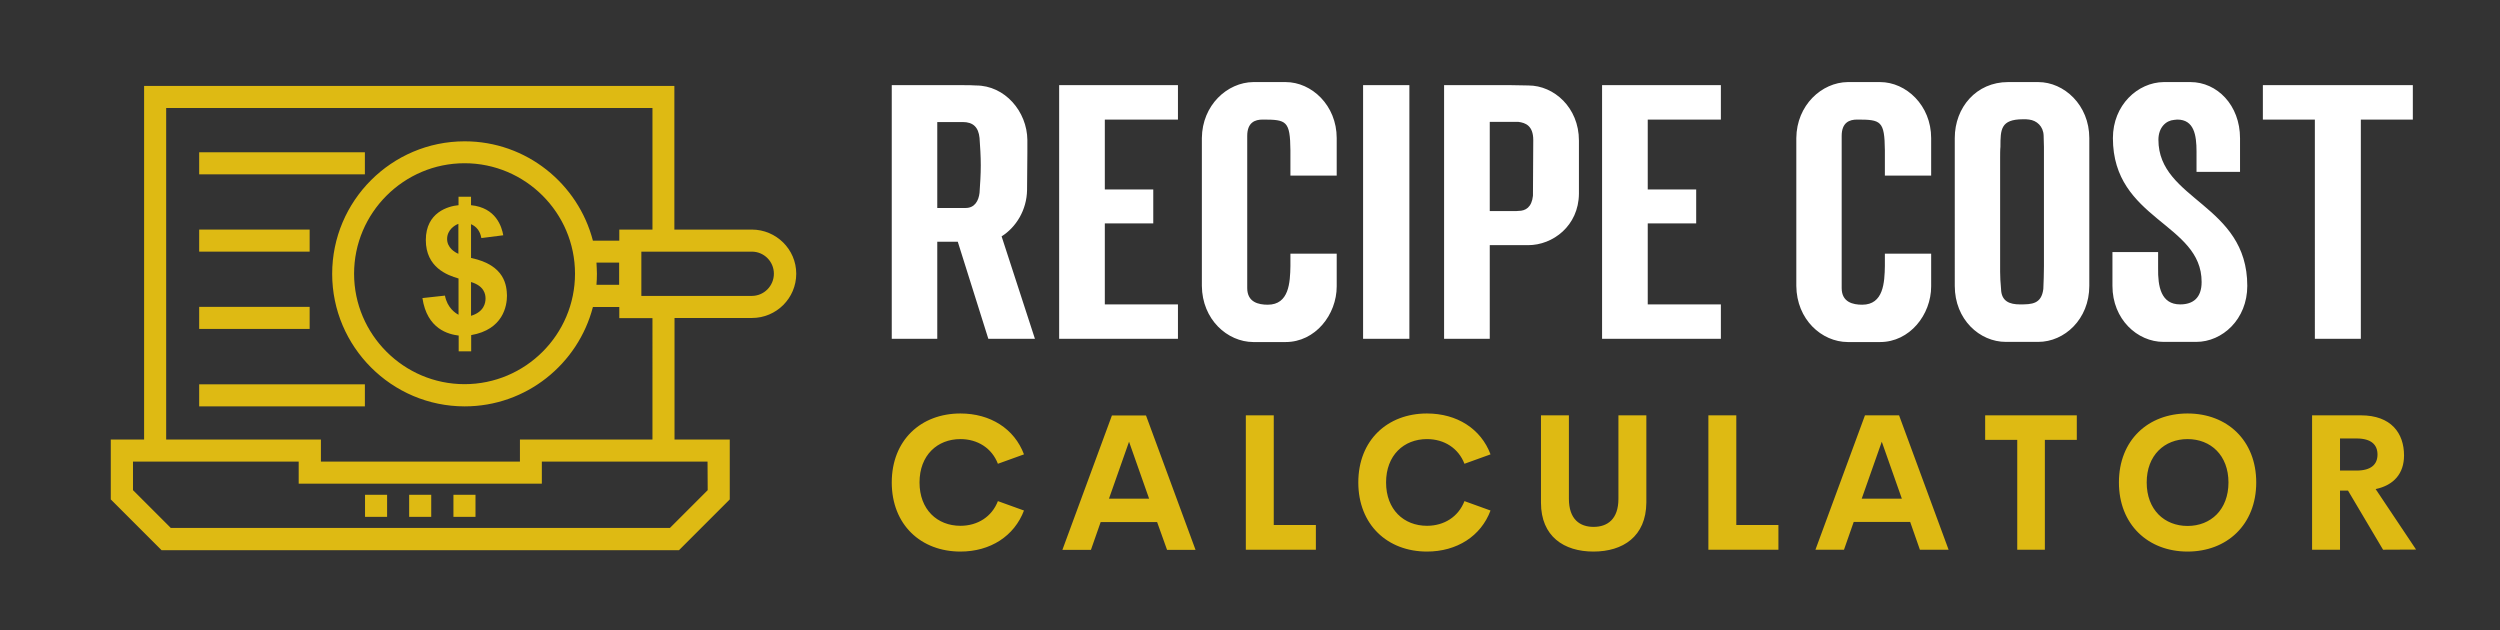 <?xml version="1.0" encoding="utf-8"?>
<!-- Generator: Adobe Illustrator 25.2.1, SVG Export Plug-In . SVG Version: 6.00 Build 0)  -->
<svg version="1.1" id="Layer_1" xmlns="http://www.w3.org/2000/svg" xmlns:xlink="http://www.w3.org/1999/xlink" x="0px" y="0px"
	 viewBox="0 0 162.04 40.85" style="enable-background:new 0 0 162.04 40.85;" xml:space="preserve">
<rect x="0" y="0" width="162.04" height="40.85" fill="#333333" stroke="none"/>
<style type="text/css">
	.st0{fill:#DEBA13;}
	.st1{fill:#FFFFFF;}
</style>
<g id="DEBA13">
	<rect x="26.52" y="32.07" class="st0" width="1.43" height="1.43"/>
	<rect x="29.39" y="32.07" class="st0" width="1.43" height="1.43"/>
	<rect x="23.66" y="32.07" class="st0" width="1.43" height="1.43"/>
	<path class="st0" d="M48.73,14.88h-5.02V5.57H9.34v22.92H7.18v3.88l3.29,3.29h33.54l3.29-3.29v-3.88h-3.58v-7.88h5.02
		c1.58,0,2.87-1.28,2.87-2.87C51.61,16.16,50.31,14.88,48.73,14.88z M45.87,31.77l-2.45,2.45H11.07l-2.45-2.45v-1.85h10.74v1.43
		h15.76v-1.43h10.74L45.87,31.77L45.87,31.77z M42.29,28.49h-8.59v1.43H20.8v-1.43H10.77V7h31.52v7.88h-2.15v0.72h-1.71
		c-0.96-3.7-4.32-6.44-8.31-6.44c-4.74,0-8.59,3.86-8.59,8.59s3.86,8.59,8.59,8.59c3.99,0,7.35-2.74,8.31-6.44h1.71v0.72h2.15V28.49
		z M40.13,18.46h-1.47c0.02-0.24,0.03-0.47,0.03-0.72c0-0.24-0.02-0.48-0.03-0.72h1.47V18.46z M37.27,17.74
		c0,3.95-3.22,7.16-7.16,7.16c-3.94,0-7.16-3.22-7.16-7.16s3.22-7.16,7.16-7.16S37.27,13.79,37.27,17.74z M48.73,19.18h-7.16v-2.87
		h7.16c0.79,0,1.43,0.64,1.43,1.43S49.52,19.18,48.73,19.18z"/>
	<rect x="12.91" y="9.87" class="st0" width="10.74" height="1.43"/>
	<rect x="12.91" y="14.88" class="st0" width="7.16" height="1.43"/>
	<rect x="12.91" y="19.89" class="st0" width="7.16" height="1.43"/>
	<rect x="12.91" y="24.91" class="st0" width="10.74" height="1.43"/>
	<path class="st0" d="M30.53,16.72v-2.19c0.36,0.16,0.59,0.45,0.67,0.9l1.42-0.18c-0.1-0.56-0.47-1.79-2.09-1.95v-0.55h-0.81v0.55
		c-0.65,0.06-2.12,0.45-2.12,2.26c0,1.77,1.39,2.28,2.12,2.49v2.35c-0.2-0.1-0.73-0.45-0.88-1.24l-1.46,0.16
		c0.3,2.02,1.7,2.35,2.35,2.43v1.02h0.81v-1.05c2.07-0.36,2.32-1.89,2.32-2.56C32.84,18.55,32.76,17.18,30.53,16.72z M29.71,16.45
		c-0.24-0.1-0.73-0.4-0.73-0.96c0-0.59,0.5-0.9,0.73-0.98V16.45z M30.53,20.47v-2.19c0.87,0.26,0.94,0.81,0.94,1.07
		C31.47,19.63,31.38,20.21,30.53,20.47z"/>
</g>
<path class="st1" d="M60.75,15.67v6.29H57.8V5.52h4.68c0.25,0,0.51,0,0.78,0.02c1.88,0,3.31,1.69,3.33,3.53v0.82
	c0,0.8-0.02,1.63-0.02,2.43c-0.02,1.29-0.71,2.41-1.65,3l2.16,6.64h-3.02l-1.98-6.29H60.75L60.75,15.67z M62.4,7.91h-1.65v5.57h1.84
	c0.59,0,0.84-0.47,0.9-0.98c0.04-0.59,0.08-1.2,0.08-1.78c0-0.61-0.04-1.2-0.08-1.78C63.42,8.24,63.07,7.91,62.4,7.91L62.4,7.91z
	 M74.75,14.48h-3.14v5.25h4.74v2.23h-7.7V5.52h7.7v2.23h-4.74v4.53h3.14V14.48z M77.9,18.53V8.95c0.02-2.14,1.65-3.61,3.33-3.63h2.1
	c1.69,0,3.31,1.51,3.31,3.63v2.43h-3V9.75c-0.02-1.92-0.25-2-1.8-2c-0.49,0-1,0.18-1,1.06v9.86c0,0.92,0.73,1.08,1.33,1.08
	c1.39,0,1.45-1.45,1.47-2.51v-0.8h3v2.12c0,1.84-1.39,3.61-3.31,3.61h-2.1C79.55,22.16,77.92,20.71,77.9,18.53L77.9,18.53z
	 M88.35,5.52h3v16.44h-3V5.52L88.35,5.52z M102.34,12.56c-0.02,2.08-1.69,3.33-3.29,3.33h-2.49v6.07H93.6V5.52h4.37
	c0.37,0,0.74,0.02,1.1,0.02c1.65,0,3.27,1.43,3.27,3.57L102.34,12.56L102.34,12.56z M98.42,13.67c0.47,0,0.86-0.24,0.94-0.98
	c0-1.23,0.02-2.51,0.02-3.61c0-0.94-0.51-1.12-0.96-1.18h-1.86v5.78h1.63C98.2,13.69,98.42,13.67,98.42,13.67L98.42,13.67z
	 M109.94,14.48h-3.14v5.25h4.74v2.23h-7.7V5.52h7.7v2.23h-4.74v4.53h3.14V14.48z M116.43,18.53V8.95c0.02-2.14,1.65-3.61,3.33-3.63
	h2.1c1.69,0,3.31,1.51,3.31,3.63v2.43h-3V9.75c-0.02-1.92-0.25-2-1.8-2c-0.49,0-1,0.18-1,1.06v9.86c0,0.92,0.73,1.08,1.33,1.08
	c1.39,0,1.45-1.45,1.47-2.51v-0.8h3v2.12c0,1.84-1.39,3.61-3.31,3.61h-2.1C118.07,22.16,116.45,20.71,116.43,18.53L116.43,18.53z
	 M135.42,8.95v9.58c0,2.16-1.61,3.63-3.31,3.63h-2.1c-1.7,0-3.31-1.45-3.31-3.63V8.95c0-2,1.41-3.63,3.45-3.63h1.96
	C133.79,5.32,135.42,6.81,135.42,8.95z M129.66,9.52c-0.02,0.14-0.02,0.57-0.02,0.74v7.35c0,0.37,0.02,0.65,0.06,1.12
	c0.02,0.8,0.55,1,1.23,1c0.76,0,1.39-0.02,1.51-1c0.02-0.49,0.04-0.98,0.04-1.47V9.52c0-0.24-0.02-0.49-0.02-0.73
	c-0.02-0.61-0.45-0.98-0.94-1.04c-0.08-0.02-0.27-0.02-0.41-0.02C129.68,7.74,129.66,8.38,129.66,9.52L129.66,9.52z M136.95,8.95
	c0-2.14,1.61-3.61,3.29-3.63h1.74c1.72,0,3.21,1.49,3.21,3.64v2.18h-2.82V9.83c0-1.08-0.16-2.08-1.25-2.08
	c-0.02,0-0.18,0.02-0.2,0.02c-0.53,0.04-1.02,0.49-1.02,1.29c0,3.92,5.76,4.17,5.76,9.47c0,2.16-1.61,3.63-3.31,3.63h-2.12
	c-1.7,0-3.31-1.47-3.31-3.63v-2.19h2.96v1.04c-0.02,1.18,0.18,2.35,1.43,2.35c0.84,0,1.39-0.43,1.39-1.45
	C142.71,14.46,136.95,14.26,136.95,8.95L136.95,8.95z M146.67,5.52h9.72v2.23h-3.37v14.21h-2.98V7.75h-3.37L146.67,5.52L146.67,5.52
	z"/>
<path class="st0" d="M62.25,35.75c-2.56,0-4.45-1.74-4.45-4.48s1.89-4.47,4.45-4.47c1.94,0,3.5,0.99,4.12,2.65l-1.69,0.61
	c-0.39-1.01-1.31-1.6-2.43-1.6c-1.5,0-2.65,1.05-2.65,2.81s1.15,2.81,2.65,2.81c1.12,0,2.04-0.59,2.43-1.6l1.69,0.61
	C65.74,34.75,64.19,35.75,62.25,35.75L62.25,35.75z M75.64,35.63L75,33.84h-3.66l-0.63,1.8h-1.85l3.21-8.71h2.21l3.21,8.71H75.64
	L75.64,35.63z M71.88,32.32h2.6l-1.3-3.69L71.88,32.32z M82.56,34.03h2.73v1.6h-4.54v-8.71h1.81V34.03L82.56,34.03z M92.49,35.75
	c-2.56,0-4.45-1.74-4.45-4.48s1.89-4.47,4.45-4.47c1.94,0,3.5,0.99,4.12,2.65l-1.69,0.61c-0.39-1.01-1.31-1.6-2.43-1.6
	c-1.5,0-2.65,1.05-2.65,2.81s1.15,2.81,2.65,2.81c1.12,0,2.04-0.59,2.43-1.6l1.69,0.61C95.99,34.75,94.43,35.75,92.49,35.75
	L92.49,35.75z M103.28,35.75c-1.91,0-3.4-0.98-3.4-3.17v-5.66h1.81v5.41c0,1.33,0.71,1.82,1.6,1.82c0.9,0,1.61-0.5,1.61-1.82v-5.41
	h1.81v5.66C106.69,34.78,105.19,35.75,103.28,35.75z M112.54,34.03h2.73v1.6h-4.54v-8.71h1.81V34.03L112.54,34.03z M124.44,35.63
	l-0.63-1.8h-3.66l-0.63,1.8h-1.85l3.21-8.71h2.21l3.21,8.71H124.44L124.44,35.63z M120.67,32.32h2.6l-1.3-3.69L120.67,32.32z
	 M134.61,26.92v1.59h-2.07v7.12h-1.79v-7.12h-2.08v-1.59L134.61,26.92L134.61,26.92z M141.79,35.75c-2.56,0-4.45-1.75-4.45-4.48
	c0-2.74,1.89-4.47,4.45-4.47c2.56,0,4.45,1.74,4.45,4.47C146.24,34,144.35,35.75,141.79,35.75z M141.79,34.09
	c1.5,0,2.65-1.05,2.65-2.82c0-1.76-1.15-2.81-2.65-2.81c-1.5,0-2.65,1.05-2.65,2.81C139.14,33.04,140.29,34.09,141.79,34.09z
	 M154.46,35.63l-2.27-3.83h-0.52v3.83h-1.81v-8.71h3.16c1.97,0,2.8,1.16,2.8,2.6c0,1.17-0.66,1.93-1.84,2.18l2.62,3.92L154.46,35.63
	L154.46,35.63z M151.67,28.42v2.08h1.07c0.96,0,1.36-0.41,1.36-1.04c0-0.62-0.39-1.04-1.36-1.04L151.67,28.42L151.67,28.42z"/>
</svg>
